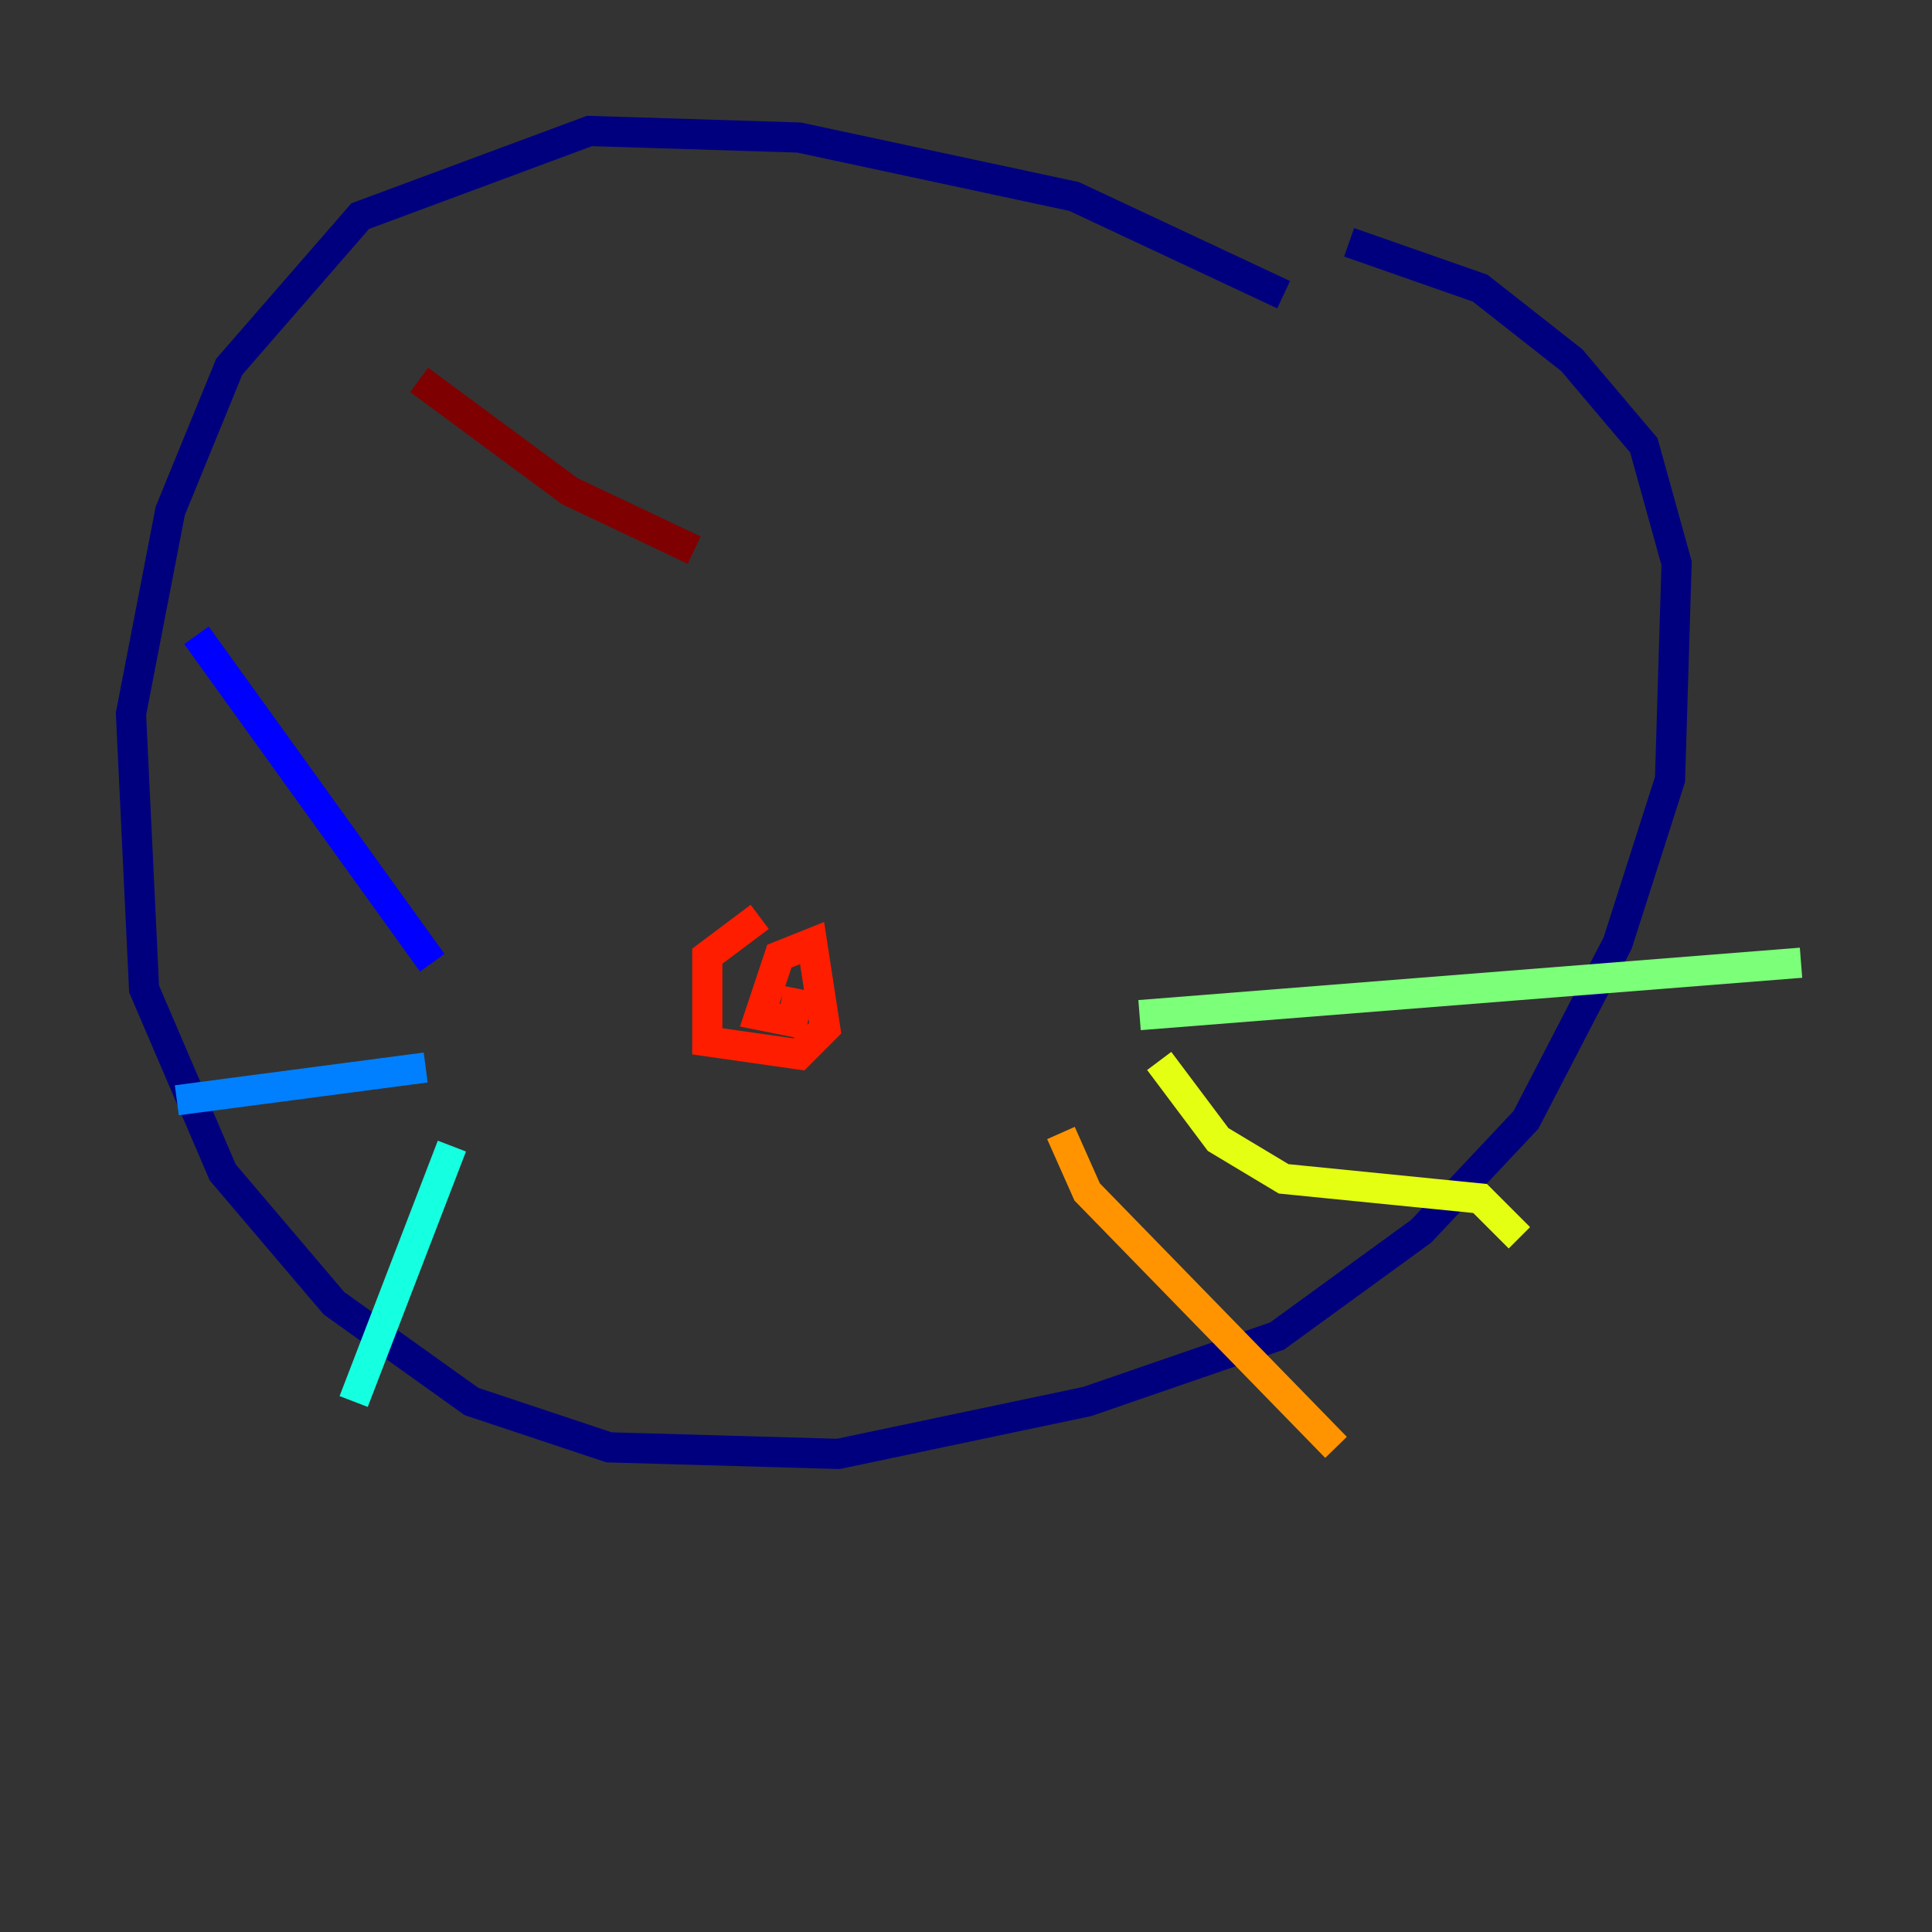 <?xml version="1.0" encoding="utf-8" ?>
<svg baseProfile="tiny" height="128" version="1.2" viewBox="0,0,128,128" width="128" xmlns="http://www.w3.org/2000/svg" xmlns:ev="http://www.w3.org/2001/xml-events" xmlns:xlink="http://www.w3.org/1999/xlink"><rect x="0" y="0" width="128" height="128" fill="#333333" stroke="none"/><defs /><polyline fill="none" points="85.044,19.525 71.159,13.017 52.936,9.112 39.051,8.678 23.864,14.319 15.186,24.298 11.281,33.844 8.678,47.295 9.546,65.519 14.752,77.668 22.129,86.346 31.241,92.854 40.352,95.891 55.539,96.325 72.027,92.854 84.61,88.515 94.156,81.573 101.098,74.197 107.173,62.481 110.644,51.634 111.078,37.315 108.909,29.505 104.136,23.864 98.061,19.091 89.383,16.054" stroke="#00007f" stroke-width="2" /><polyline fill="none" points="28.637,63.783 13.017,42.088" stroke="#0000ff" stroke-width="2" /><polyline fill="none" points="28.203,70.725 11.715,72.895" stroke="#0080ff" stroke-width="2" /><polyline fill="none" points="29.939,75.932 23.43,92.854" stroke="#15ffe1" stroke-width="2" /><polyline fill="none" points="75.498,67.254 119.322,63.783" stroke="#7cff79" stroke-width="2" /><polyline fill="none" points="76.8,70.291 80.705,75.498 85.044,78.102 98.061,79.403 100.664,82.007" stroke="#e4ff12" stroke-width="2" /><polyline fill="none" points="70.291,75.064 72.027,78.969 88.515,95.891" stroke="#ff9400" stroke-width="2" /><polyline fill="none" points="50.332,60.746 46.861,63.349 46.861,68.99 52.936,69.858 54.671,68.122 53.803,62.481 51.634,63.349 50.332,67.254 52.502,67.688 52.936,65.519" stroke="#ff1d00" stroke-width="2" /><polyline fill="none" points="27.77,25.166 37.749,32.542 45.993,36.447" stroke="#7f0000" stroke-width="2" /></svg>